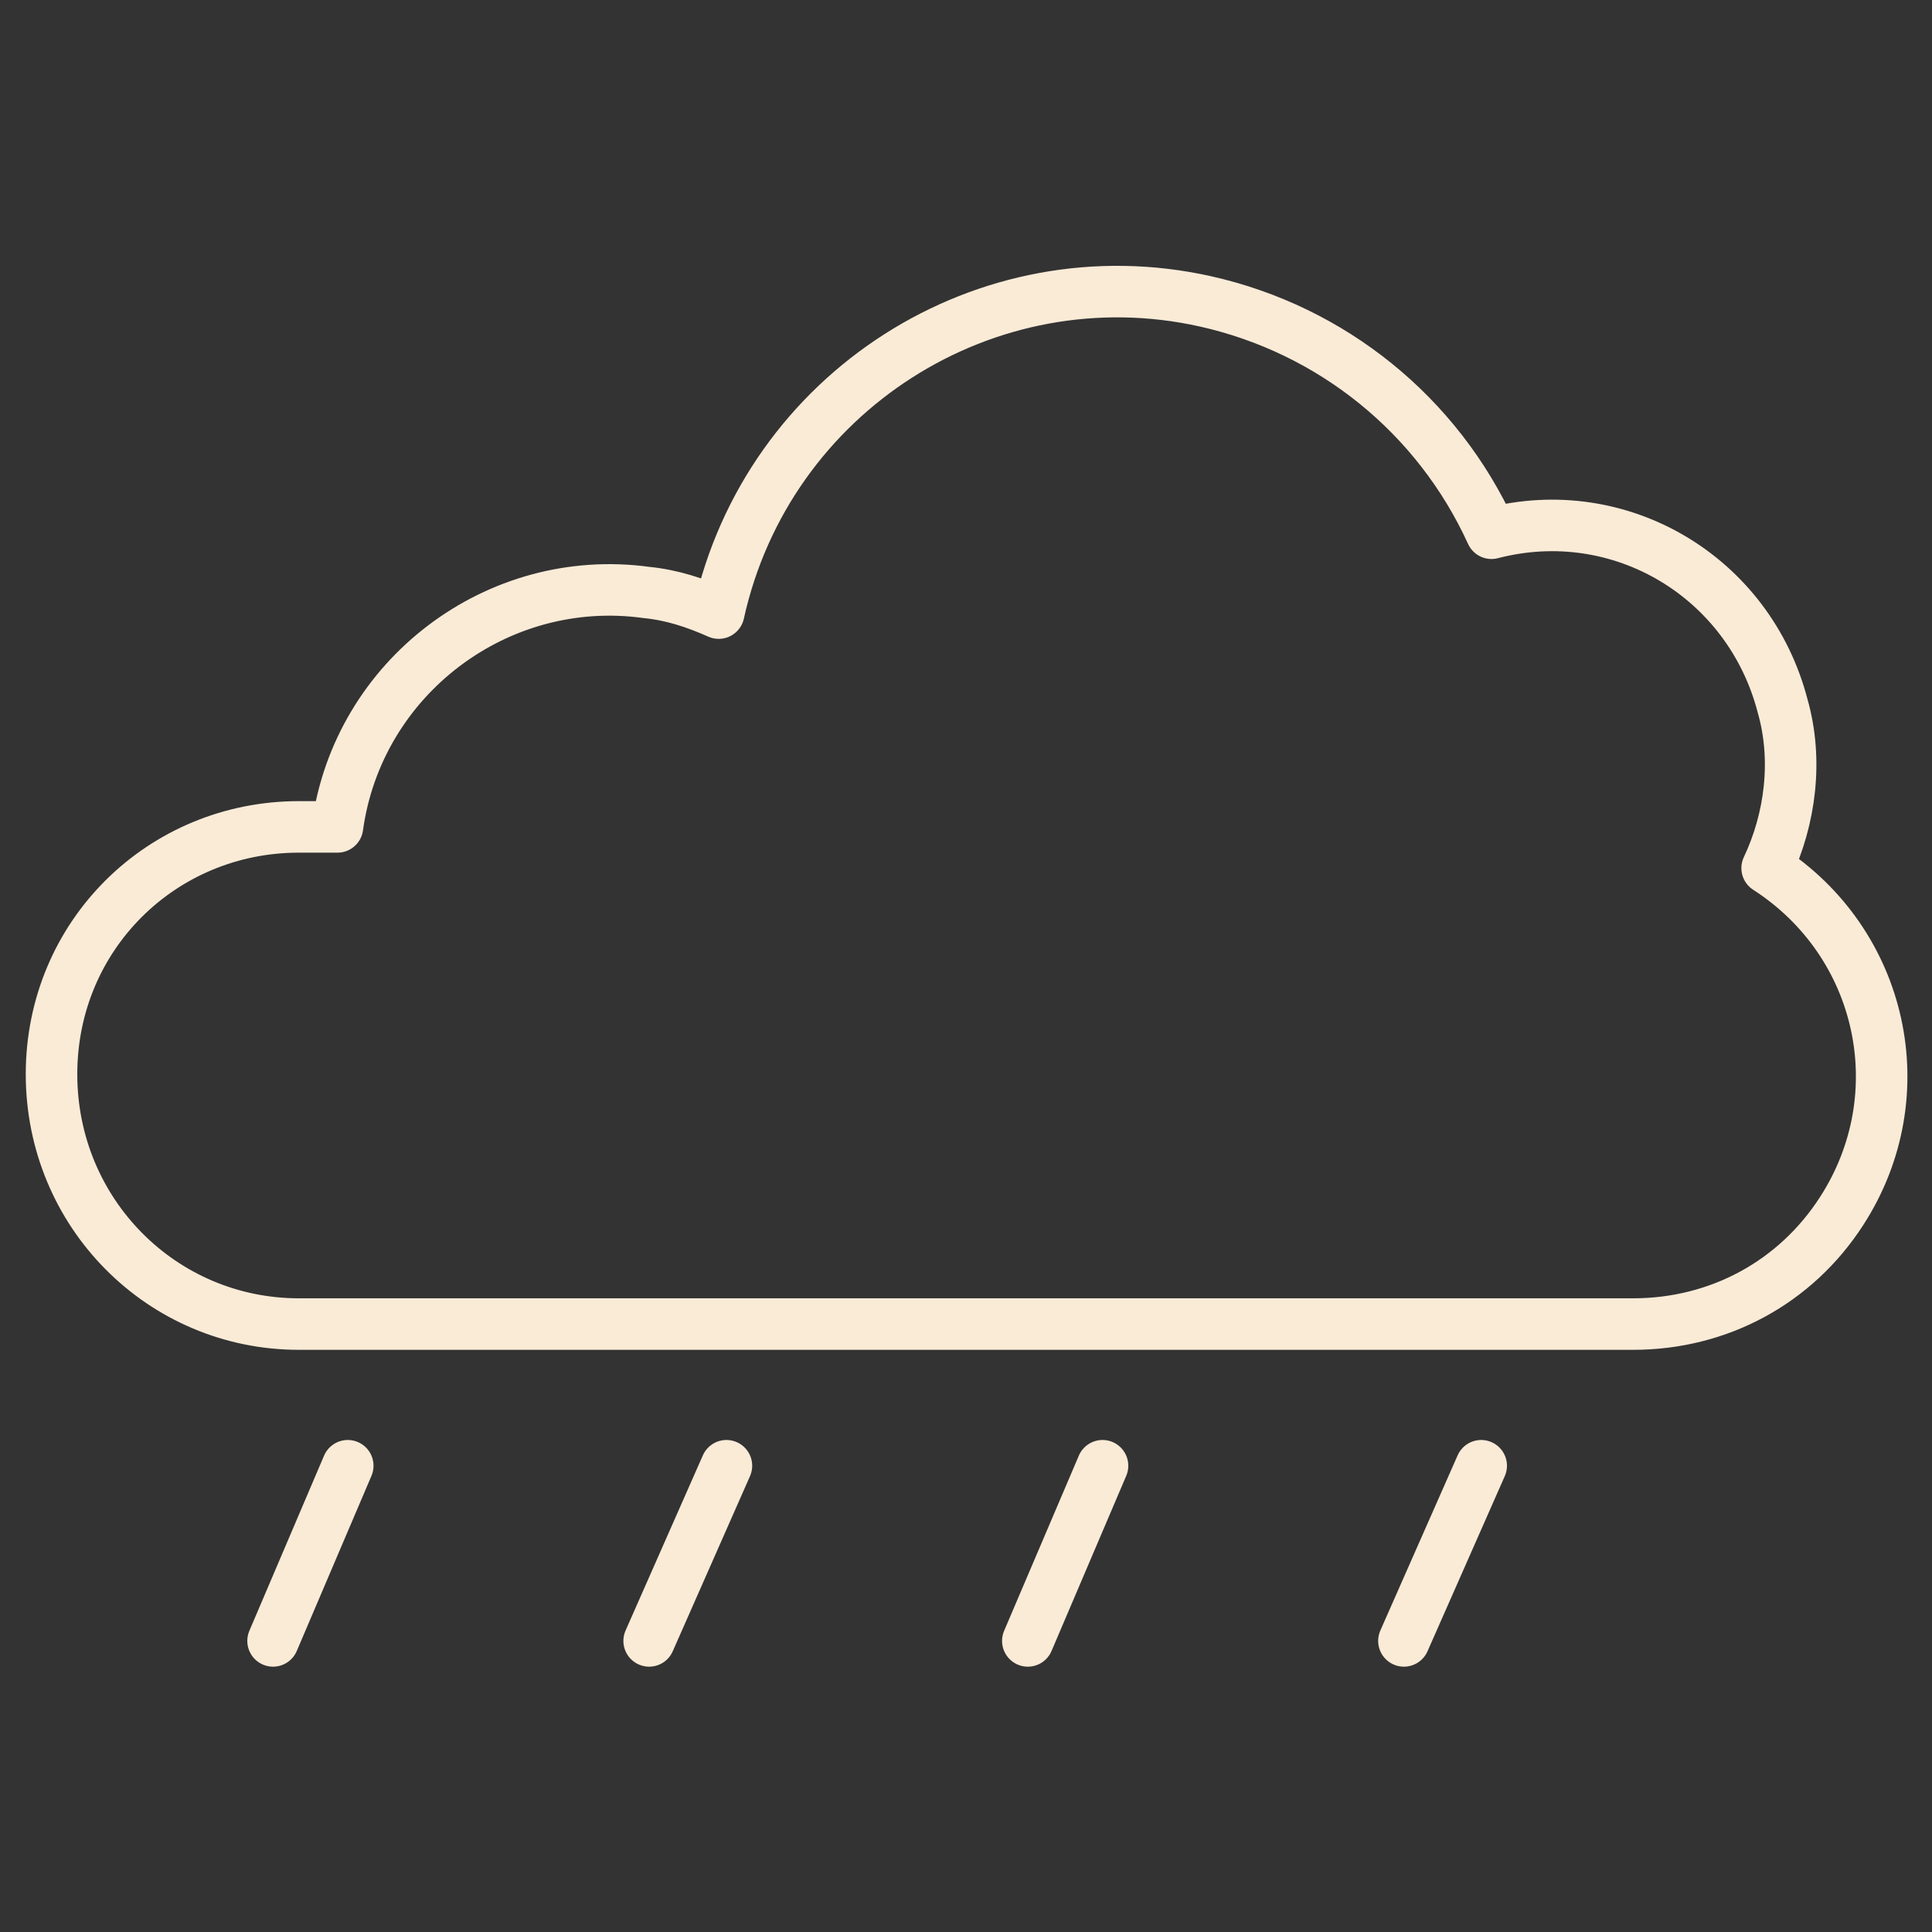 <?xml version="1.0" encoding="utf-8"?>
<!-- Generator: Adobe Illustrator 21.1.0, SVG Export Plug-In . SVG Version: 6.00 Build 0)  -->
<svg version="1.1" id="Layer_2" xmlns="http://www.w3.org/2000/svg" xmlns:xlink="http://www.w3.org/1999/xlink" x="0px" y="0px"
	 viewBox="0 0 75 75" style="enable-background:new 0 0 75 75;" xml:space="preserve">
<rect x="0" y="0" width="75" height="75" fill="#333333" stroke="none"/>
<style type="text/css">
	.st0{fill:none;stroke:#FAEBD7;stroke-width:2;stroke-linecap:round;stroke-linejoin:round;}
</style>
<title>weather_icon</title>
<path class="st0" d="M11.6,32.1h1.5c0.8-5.8,6.2-9.9,12-9.1c1,0.1,1.9,0.4,2.8,0.8c1.9-8.6,10.4-14,18.9-12.1c4.9,1.1,9,4.4,11.1,9
	c5-1.3,10,1.7,11.3,6.7c0.6,2.1,0.3,4.4-0.6,6.3c4.5,2.9,5.8,8.8,2.9,13.3c-1.8,2.8-4.8,4.4-8.1,4.4H11.6c-5.3,0-9.6-4.3-9.6-9.7
	S6.3,32.1,11.6,32.1L11.6,32.1z"/>
<line class="st0" x1="10.6" y1="63.7" x2="13.5" y2="56.9"/>
<line class="st0" x1="25.2" y1="63.7" x2="28.2" y2="56.9"/>
<line class="st0" x1="39.9" y1="63.7" x2="42.8" y2="56.9"/>
<line class="st0" x1="54.5" y1="63.7" x2="57.5" y2="56.9"/>
</svg>
